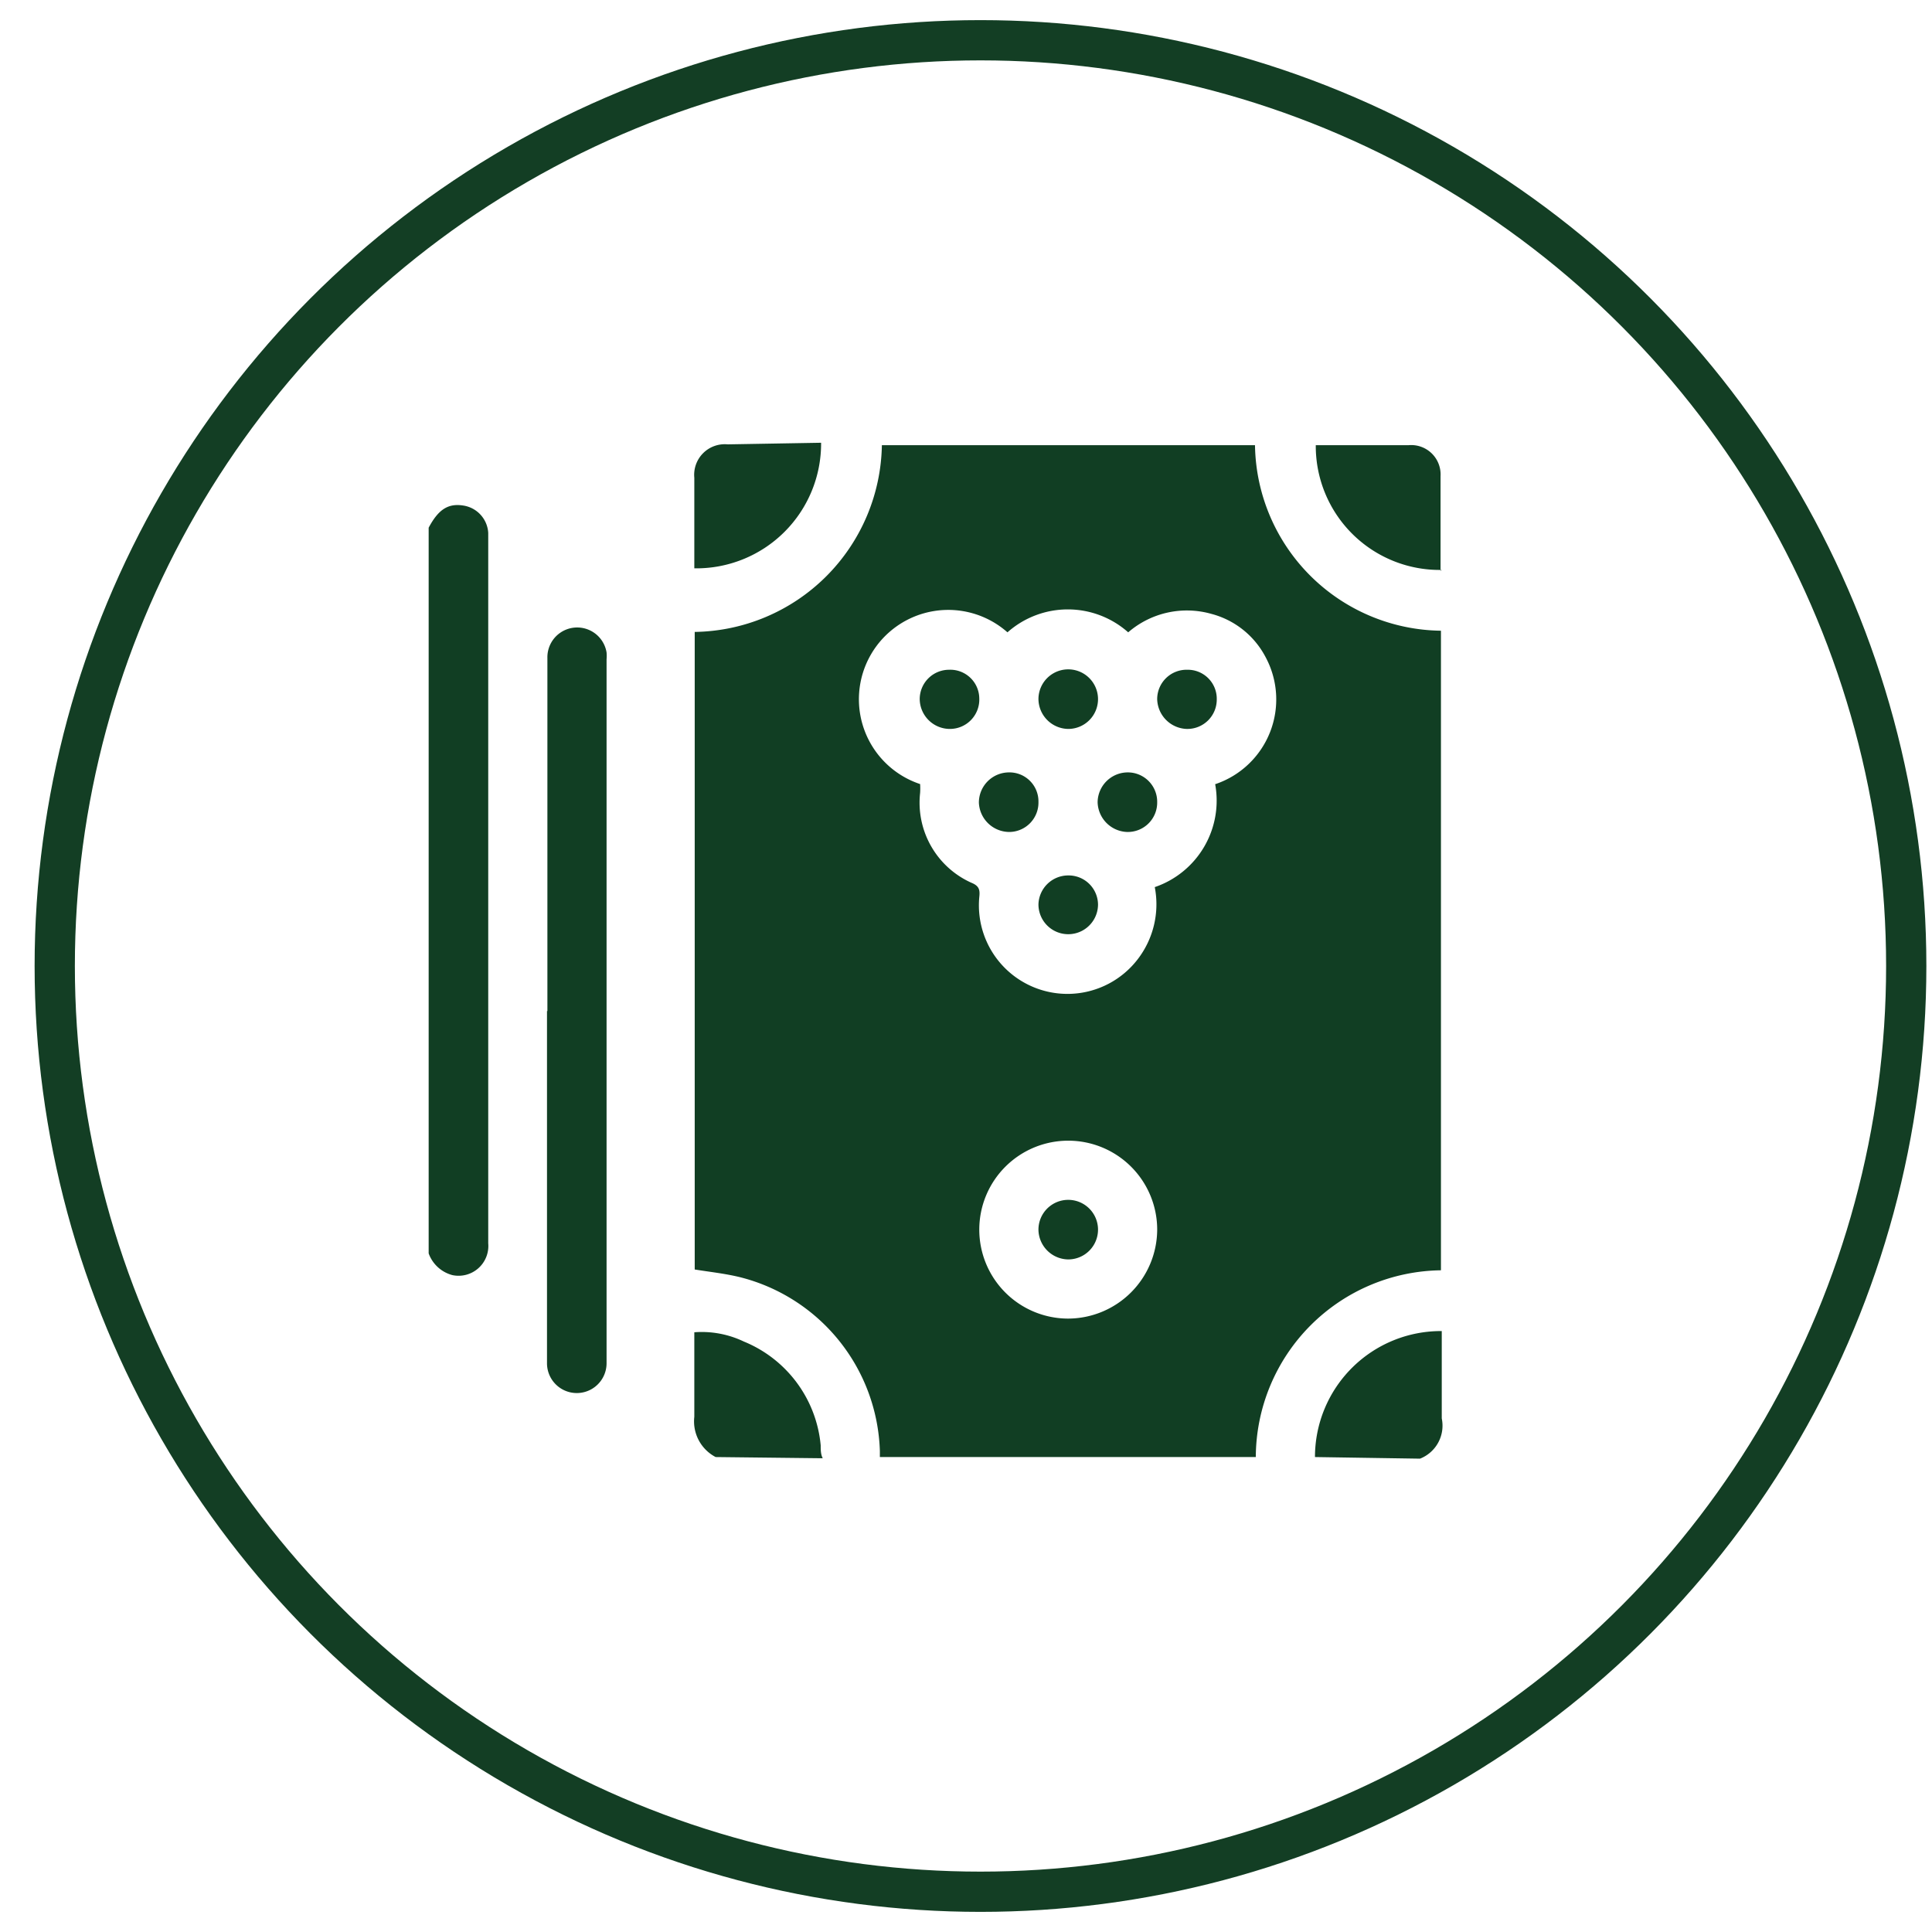 <svg id="Layer_1" data-name="Layer 1" xmlns="http://www.w3.org/2000/svg" viewBox="0 0 48 48"><defs><style>.cls-1{fill:#113e23;}.cls-2{fill:none;stroke:#133e24;stroke-miterlimit:10;}</style></defs><path class="cls-1" d="M31.2,36.2H21.86c0-.05,0-.1,0-.15a4.6,4.6,0,0,0-3.48-4.32c-.37-.09-.75-.13-1.12-.19V15.7a4.72,4.72,0,0,0,4.65-4.64h9.27a4.68,4.68,0,0,0,4.62,4.61V31.56A4.66,4.66,0,0,0,31.2,36.2Zm-1-16.72a2.22,2.22,0,0,0,1.24-3.16,2.13,2.13,0,0,0-1.35-1.07,2.23,2.23,0,0,0-2.06.46,2.26,2.26,0,0,0-3,0,2.22,2.22,0,1,0-2.17,3.77,1.7,1.7,0,0,1,0,.22,2.18,2.18,0,0,0,1.27,2.23c.2.08.22.18.2.36a2.2,2.2,0,0,0,3.93,1.55,2.24,2.24,0,0,0,.43-1.8A2.27,2.27,0,0,0,30.19,19.48ZM28.75,30.56a2.21,2.21,0,1,0-2.21,2.2A2.22,2.22,0,0,0,28.75,30.56Z"/><path class="cls-1" d="M10.65,13.11c.24-.45.48-.61.86-.55a.73.73,0,0,1,.62.68V30.89a.74.74,0,0,1-.89.79.86.86,0,0,1-.59-.54Z"/><path class="cls-1" d="M17.78,36.2a1,1,0,0,1-.53-1c0-.69,0-1.38,0-2.1a2.42,2.42,0,0,1,1.23.23,3.09,3.09,0,0,1,1.91,2.58c0,.11,0,.22.05.32Z"/><path class="cls-1" d="M32.67,36.2a3.13,3.13,0,0,1,3.15-3.13v.41c0,.58,0,1.17,0,1.76a.88.88,0,0,1-.54,1Z"/><path class="cls-1" d="M13.6,25.12V16.35a.74.74,0,0,1,1.47-.14,1,1,0,0,1,0,.17V33.87a.74.74,0,1,1-1.48,0V25.12Z"/><path class="cls-1" d="M20.4,11a3.1,3.1,0,0,1-3.15,3.12V11.87a.76.76,0,0,1,.83-.83Z"/><path class="cls-1" d="M35.82,14.16a3.08,3.08,0,0,1-3.13-3.1l.21,0H35a.73.73,0,0,1,.79.77v2.35Z"/><path class="cls-1" d="M23.58,16.64a.72.72,0,0,1,.75.71.73.73,0,0,1-.73.76.75.75,0,0,1-.75-.74A.73.73,0,0,1,23.58,16.64Z"/><path class="cls-1" d="M27.28,17.37a.74.74,0,0,1-.73.74.75.75,0,0,1-.75-.74.74.74,0,0,1,1.48,0Z"/><path class="cls-1" d="M30.23,17.37a.73.73,0,0,1-.75.74.76.76,0,0,1-.73-.74.73.73,0,0,1,.75-.73A.72.72,0,0,1,30.23,17.37Z"/><path class="cls-1" d="M25.8,19.92a.73.73,0,0,1-.71.75.76.76,0,0,1-.77-.73.75.75,0,0,1,.75-.75A.72.72,0,0,1,25.8,19.92Z"/><path class="cls-1" d="M28.75,19.93a.73.73,0,0,1-.75.74.76.76,0,0,1-.73-.74.75.75,0,0,1,.76-.74A.73.73,0,0,1,28.75,19.93Z"/><path class="cls-1" d="M26.54,21.75a.73.73,0,0,1,.74.72.74.74,0,1,1-1.48,0A.74.74,0,0,1,26.54,21.75Z"/><path class="cls-1" d="M26.54,29.81a.74.74,0,1,1,0,1.48.75.75,0,0,1-.74-.73A.74.74,0,0,1,26.54,29.81Z"/><circle class="cls-2" cx="24.36" cy="24" r="23"/></svg>